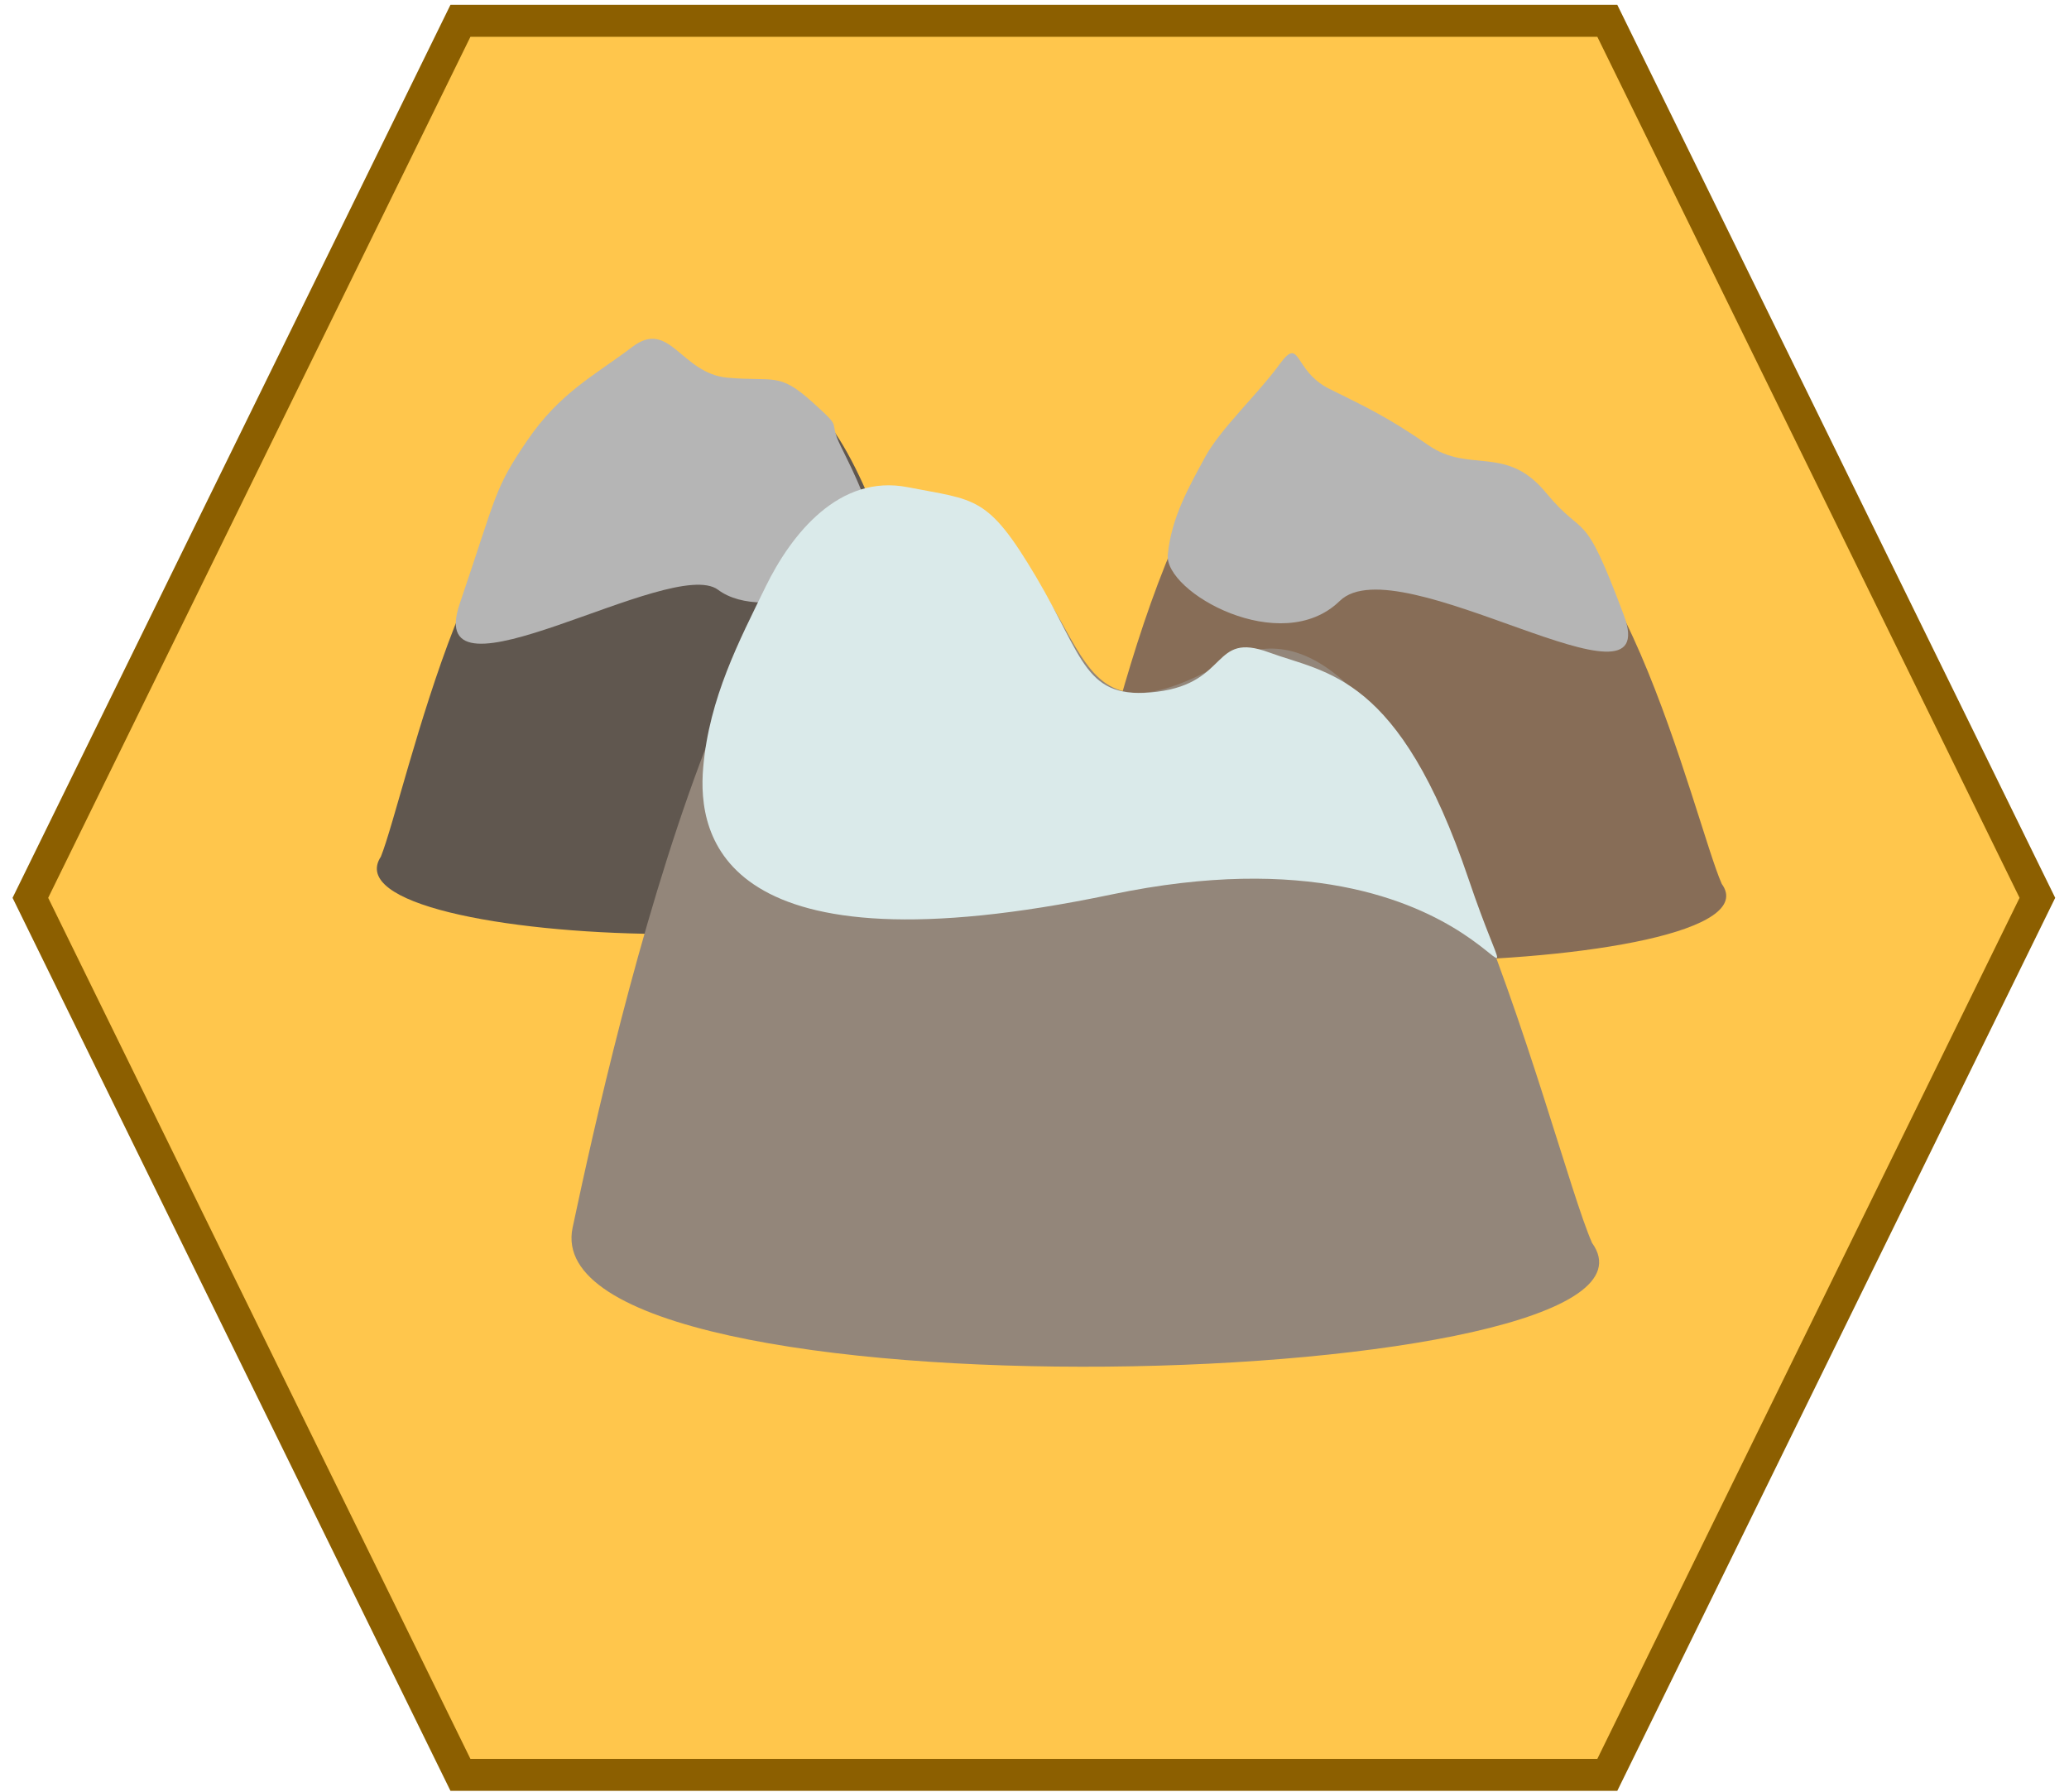 <svg width="97" height="84" xmlns="http://www.w3.org/2000/svg">
 <!-- Created with Method Draw - http://github.com/duopixel/Method-Draw/ -->

 <g>
  <title>background</title>
  <rect fill="none" id="canvas_background" height="402" width="582" y="-1" x="-1"/>
 </g>
 <g>
  <title>Layer 1</title>
  <g id="svg_1">
   <path fill="#FFC64C" stroke-width="1.5" d="m1.424,42.087l20.163,-41.112l53.768,0l20.163,41.112l-20.163,41.112l-53.768,0l-20.163,-41.112z" id="area-1" stroke="#8C5F00"/>
  </g>
  <path stroke="#444444" id="svg_18" d="m50.514,40.981c1.259,-5.869 5.263,-23.362 10.641,-21.33c5.378,2.031 3.089,7.9 8.696,4.74c5.606,-3.16 9.611,14.22 10.869,17.042c3.204,4.401 -31.464,5.417 -30.206,-0.451z" stroke-width="null" fill="#876d57"/>
  <path stroke="#444444" id="svg_20" d="m45.202,39.704c-1.139,-5.869 -4.765,-23.362 -9.633,-21.33c-4.868,2.031 -2.797,7.9 -7.872,4.74c-5.076,-3.16 -8.701,14.22 -9.84,17.042c-2.9,4.401 28.486,5.417 27.346,-0.451z" stroke-width="null" fill="#60574f"/>
  <path stroke="#444444" id="svg_21" d="m41.002,25.48c0.154,1.759 -5.157,3.798 -7.336,2.168c-2.179,-1.63 -13.884,5.861 -12.116,0.661c1.768,-5.2 1.613,-5.374 3.161,-7.649c1.548,-2.274 3.173,-3.061 4.932,-4.397c1.758,-1.336 2.28,1.246 4.467,1.442c2.187,0.196 2.396,-0.275 3.957,1.128c1.562,1.403 0.693,0.743 1.353,2.089c0.659,1.346 1.428,2.799 1.582,4.558z" stroke-width="null" fill="#b5b5b5"/>
  <path stroke="#444444" id="svg_13" d="m26.846,57.544c1.991,-9.384 8.328,-37.356 16.837,-34.108c8.509,3.248 4.888,12.632 13.759,7.579c8.871,-5.053 15.207,22.738 17.199,27.25c5.069,7.038 -49.786,8.662 -47.795,-0.722z" stroke-width="null" fill="#93867a"/>
  <path id="svg_17" d="m32.968,35.972c-0.284,3.262 0.851,9.787 19.149,5.957c18.298,-3.83 20,8.936 16.738,-0.709c-3.262,-9.645 -6.667,-9.645 -9.362,-10.638c-2.695,-0.993 -1.844,1.418 -5.248,1.844c-3.404,0.426 -3.404,-1.56 -5.674,-5.39c-2.27,-3.83 -2.816,-3.574 -6.018,-4.199c-3.202,-0.624 -5.45,2.184 -6.667,4.681c-1.216,2.496 -2.635,5.191 -2.918,8.454z" stroke-width="null" stroke="#444444" fill="#daeaea"/>
  <path stroke="#444444" id="svg_28" d="m54.748,26.002c-0.169,1.759 5.32,4.842 8.063,2.168c2.742,-2.673 15.26,5.861 13.316,0.661c-1.944,-5.2 -1.773,-3.461 -3.648,-5.735c-1.875,-2.274 -3.575,-0.887 -5.507,-2.223c-1.932,-1.336 -2.941,-1.798 -4.648,-2.645c-1.708,-0.847 -1.329,-2.536 -2.35,-1.133c-1.021,1.403 -2.762,3.004 -3.487,4.35c-0.725,1.346 -1.57,2.799 -1.739,4.558z" stroke-width="null" fill="#b5b5b5"/>
 </g>
</svg>